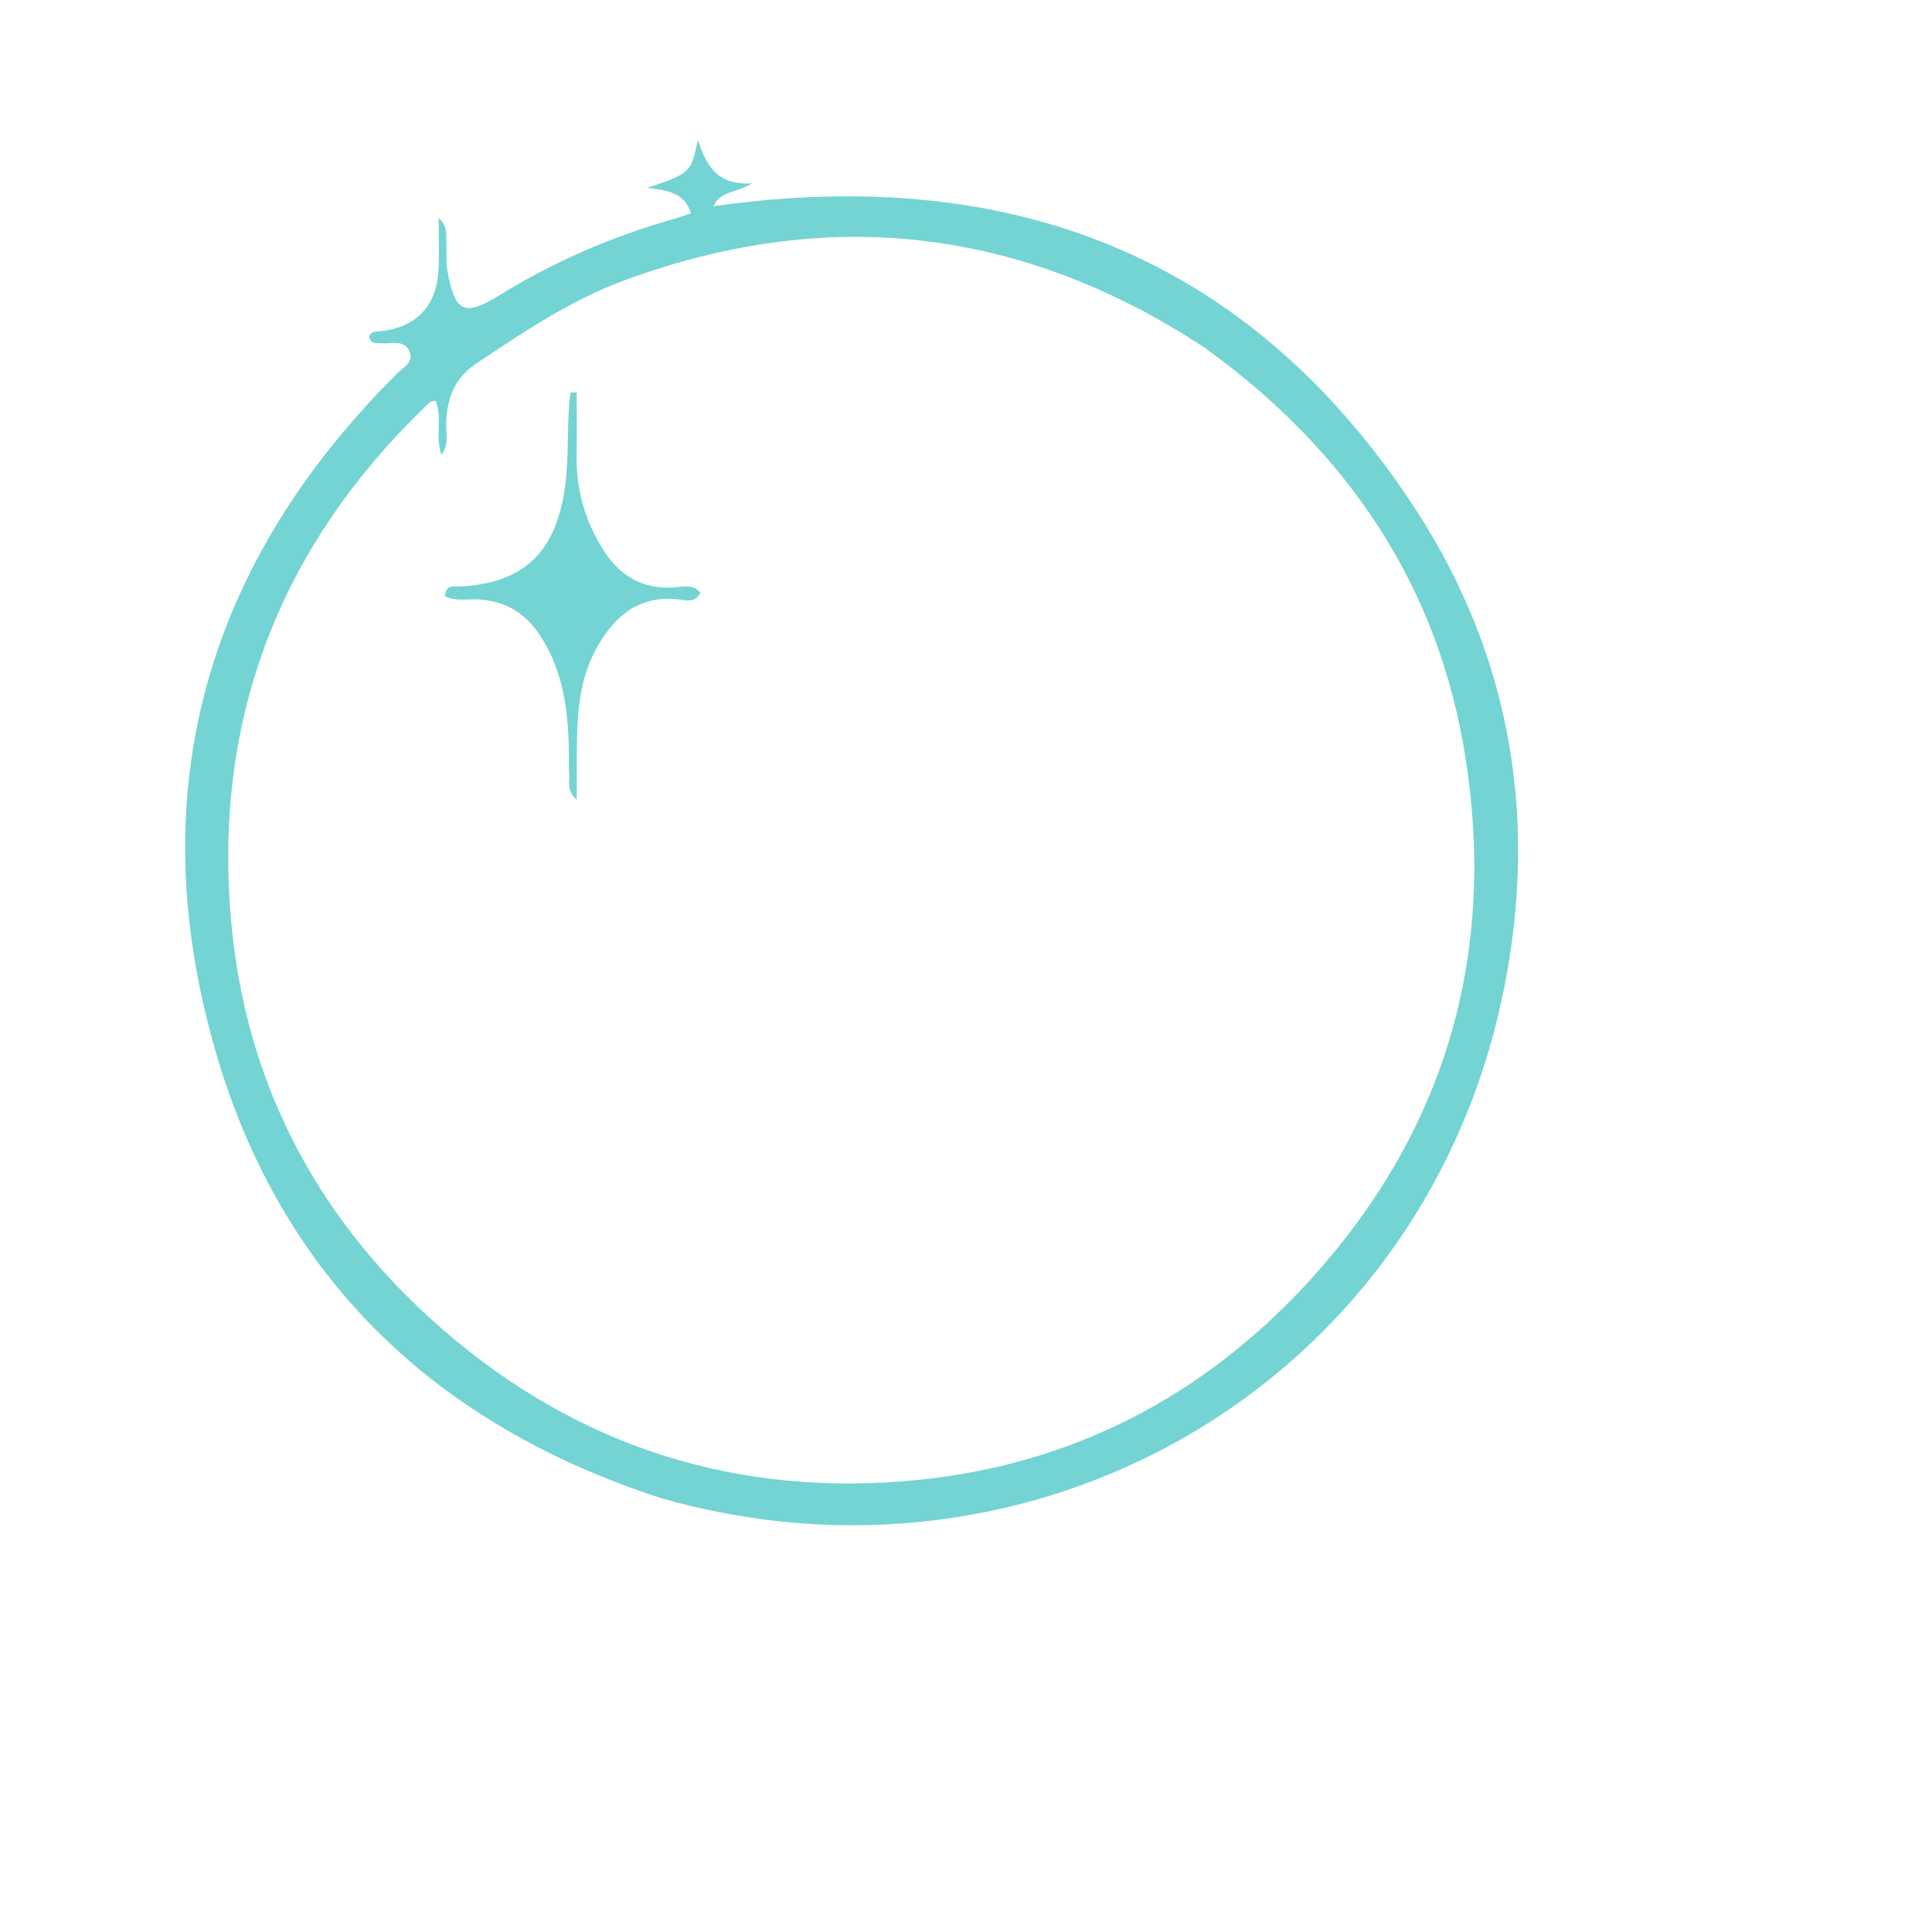<svg version="1.1" id="Layer_1" xmlns="http://www.w3.org/2000/svg" xmlns:xlink="http://www.w3.org/1999/xlink" x="0px" y="0px"
	 width="50" height="50" viewBox="50 50 430 430" enable-background="new 0 0 496 496" xml:space="preserve">
<path fill="#73D4D3" opacity="1" stroke="none" 
	d="
M196.878,383.362 
	C146.677,366.997 112.514,334.222 97.97,283.968 
	C81.644,227.554 95.062,177.419 136.354,135.169 
	C136.819,134.692 137.388,134.297 137.776,133.767 
	C139.069,132.002 142.258,131.032 141.139,128.246 
	C140.048,125.526 137.154,126.553 134.907,126.413 
	C133.804,126.345 132.484,126.588 132.18,124.989 
	C132.545,123.668 133.654,123.818 134.612,123.722 
	C142.635,122.921 147.235,118.112 147.609,109.918 
	C147.766,106.476 147.635,103.02 147.635,98.468 
	C149.795,100.659 149.246,102.303 149.332,103.742 
	C149.462,105.901 149.204,108.114 149.576,110.222 
	C151.226,119.563 153.328,120.55 161.213,115.684 
	C173.343,108.196 186.288,102.611 199.987,98.725 
	C201.24,98.37 202.466,97.914 203.791,97.477 
	C202.326,92.763 198.43,92.367 194.06,91.816 
	C203.772,88.494 203.772,88.494 205.329,81.131 
	C207.171,86.961 209.727,91.299 217.367,90.8 
	C213.956,93.014 210.412,92.375 208.773,95.9 
	C274.777,86.5 328.214,106.812 365.053,163.343 
	C386.971,196.977 392.705,234.573 383.985,273.612 
	C364.895,359.074 279.694,407.271 196.878,383.362 
M318.132,127.391 
	C277.648,100.762 234.64,95.611 189.119,112.343 
	C177.049,116.78 166.446,123.912 155.85,131.022 
	C150.949,134.311 149.367,139.092 149.301,144.705 
	C149.279,146.672 149.984,148.839 148.225,151.232 
	C146.825,146.939 148.504,142.827 146.941,139.155 
	C146.265,139.35 145.86,139.346 145.649,139.546 
	C111.745,171.732 96.811,211.39 101.706,257.613 
	C105.443,292.901 121.653,322.565 148.581,345.937 
	C178.867,372.223 214.42,383.326 254.043,379.41 
	C288.454,376.009 317.738,360.905 341.185,335.32 
	C371.467,302.276 383.015,263.108 376.244,219.105 
	C370.331,180.677 350.163,150.513 318.132,127.391 
z"/>
<path fill="#73D4D3" opacity="1" stroke="none" 
	d="
M176.623,221.441 
	C176.711,210.815 176.153,200.792 170.431,191.776 
	C166.806,186.066 161.791,183.312 155.089,183.394 
	C153.025,183.419 150.87,183.699 149.023,182.701 
	C149.225,180.081 150.87,180.606 152.056,180.551 
	C166.797,179.879 173.861,172.775 175.802,158.016 
	C176.706,151.14 176.082,144.198 176.957,137.357 
	C177.422,137.359 177.887,137.361 178.353,137.363 
	C178.353,142.069 178.419,146.776 178.338,151.48 
	C178.208,158.997 180.208,165.889 184.178,172.238 
	C187.818,178.059 192.865,181.172 199.943,180.752 
	C201.91,180.635 204.227,179.891 205.897,181.935 
	C204.663,184.28 202.675,183.589 200.973,183.403 
	C192.286,182.454 186.835,187.035 182.894,194.013 
	C178.464,201.855 178.408,210.548 178.374,219.213 
	C178.364,221.805 178.373,224.397 178.373,228.006 
	C175.708,225.642 177.061,223.552 176.623,221.441 
z"/>
</svg>